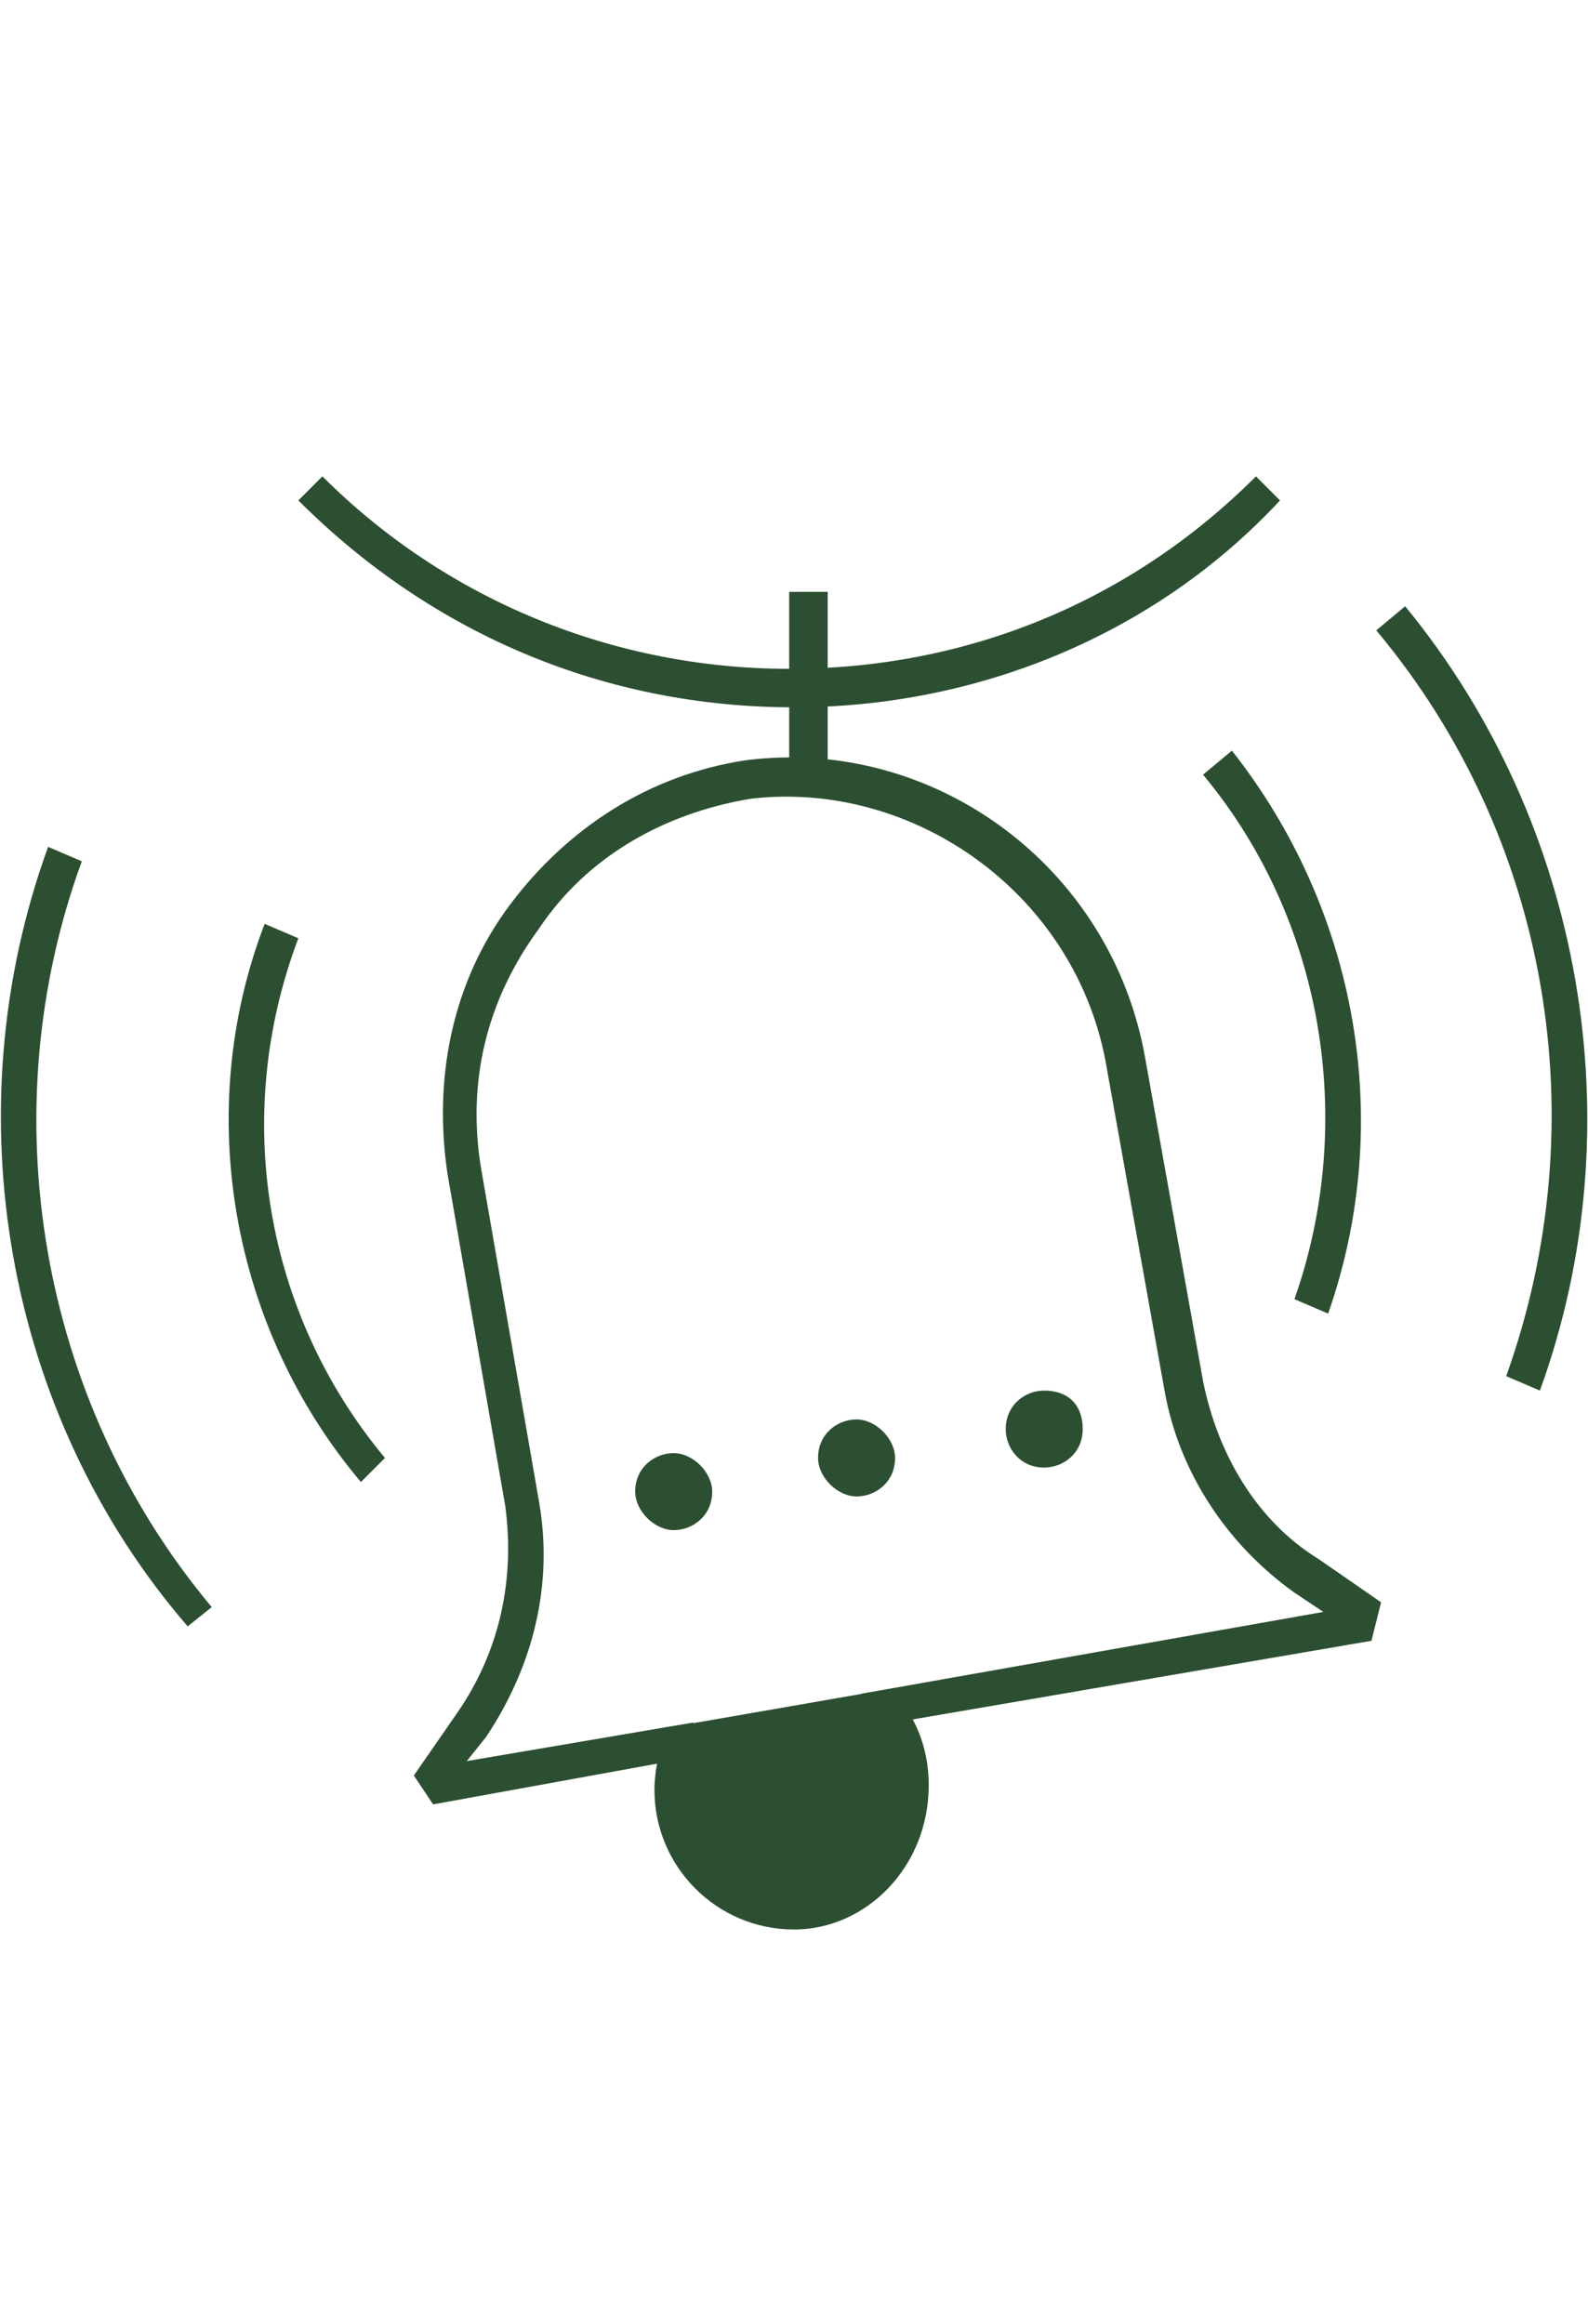 <?xml version="1.0" encoding="UTF-8"?>
<!-- Generator: Adobe Illustrator 24.0.0, SVG Export Plug-In . SVG Version: 6.00 Build 0)  -->
<svg xmlns="http://www.w3.org/2000/svg" xmlns:xlink="http://www.w3.org/1999/xlink" version="1.1" id="Layer_1" x="0px" y="0px" viewBox="0 0 33 48.3" style="enable-background:new 0 0 33 48.3;" xml:space="preserve">
<style type="text/css">
	.st0{fill:#2C4F31;}
</style>
<g id="graph">
	<path class="st0" d="M3.9,33.8C0.1,29.4-1,23.1,1,17.6l0.7,0.3c-1.9,5.2-0.9,11.2,2.7,15.5L3.9,33.8z M7.5,30.8   c-2.7-3.2-3.5-7.7-2-11.6l0.7,0.3C4.8,23.2,5.5,27.3,8,30.3L7.5,30.8z M32,28.9l-0.7-0.3c1.9-5.3,0.9-11.2-2.7-15.5l0.6-0.5   C32.9,17.1,34,23.4,32,28.9z M27.6,27.3L26.9,27c1.3-3.7,0.6-7.9-1.9-10.9l0.6-0.5C28.2,18.9,29,23.3,27.6,27.3z M19,37.2   c0,1.4-1.1,2.5-2.5,2.5S14,38.6,14,37.2c0-0.4,0.1-0.7,0.2-1l1.2-0.2l2.6-0.5l0.3-0.1C18.7,36,19,36.6,19,37.2z"></path>
	<path class="st0" d="M16.5,40.1c-1.6,0-2.9-1.3-2.9-2.9c0-0.4,0.1-0.8,0.2-1.2l0.1-0.1l4.6-0.8l0,0c0.5,0.5,0.8,1.2,0.8,2   C19.3,38.8,18,40.1,16.5,40.1z M14.5,36.6c-0.1,0.2-0.1,0.5-0.1,0.7c0,1.2,0.9,2.1,2.1,2.1s2.1-0.9,2.1-2.1c0-0.5-0.2-1-0.5-1.3   L14.5,36.6z"></path>
	<path class="st0" d="M9,37.5l-0.4-0.6l0.9-1.3c0.9-1.3,1.2-2.8,1-4.3l-1.2-6.9c-0.3-2,0.1-4,1.3-5.6s2.9-2.7,4.9-3   c3.9-0.5,7.6,2.2,8.3,6.2l1.2,6.7c0.3,1.5,1.1,2.9,2.4,3.7l1.3,0.9l-0.2,0.8L18,35.9l-0.1-0.7l9.6-1.7l-0.6-0.4   c-1.4-1-2.4-2.5-2.7-4.2L23,22.2c-0.6-3.6-4-6-7.4-5.6c-1.8,0.3-3.4,1.2-4.4,2.7c-1.1,1.5-1.5,3.2-1.2,5l1.2,6.9   c0.3,1.7-0.1,3.4-1.1,4.9l-0.4,0.5l4.7-0.8l0.1,0.7C14.5,36.5,9,37.5,9,37.5z"></path>
	<path class="st0" d="M16.5,14.7c-3.9,0-7.5-1.5-10.3-4.3l0.5-0.5c2.6,2.6,6.1,4,9.7,4c3.7,0,7.1-1.4,9.7-4l0.5,0.5   C24,13.2,20.3,14.7,16.5,14.7z M18.6,30.3c0,0.5-0.4,0.8-0.8,0.8S17,30.7,17,30.3c0-0.5,0.4-0.8,0.8-0.8S18.6,29.9,18.6,30.3z    M22.5,29.7c0,0.5-0.4,0.8-0.8,0.8c-0.5,0-0.8-0.4-0.8-0.8c0-0.5,0.4-0.8,0.8-0.8C22.2,28.9,22.5,29.2,22.5,29.7z M14.8,31   c0,0.5-0.4,0.8-0.8,0.8s-0.8-0.4-0.8-0.8c0-0.5,0.4-0.8,0.8-0.8S14.8,30.6,14.8,31z"></path>
	<path class="st0" d="M16.4,12.3h0.8v3.9h-0.8V12.3z"></path>
</g>
</svg>
